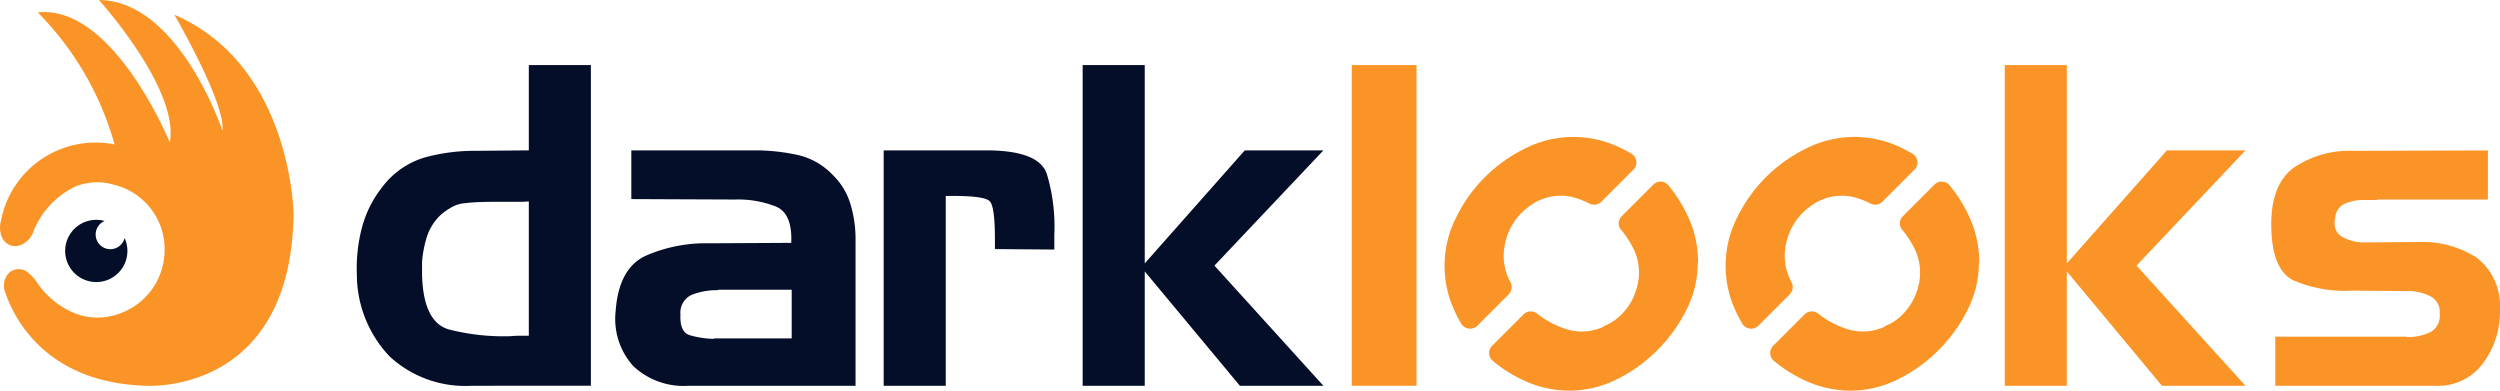 <svg xmlns="http://www.w3.org/2000/svg" width="192" height="29.997" viewBox="0 0 192 29.997">
  <g id="logo" transform="translate(-485.501 -2009.252)">
    <g id="Group_1" data-name="Group 1" transform="translate(485.501 2009.252)">
      <path id="Path_1" data-name="Path 1" d="M508.046,2025.705s-.107-11.417-9.155-15.322c0,0,3.958,6.813,3.689,8.886,0,0-3.339-9.964-9.479-10.017,0,0,6.194,6.84,5.439,10.933,0,0-4.335-10.61-10.139-9.977a23.307,23.307,0,0,1,5.9,10.139,7.4,7.4,0,0,0-8.726,5.852,2.037,2.037,0,0,0-.027.954,1.236,1.236,0,0,0,.652.9,1.1,1.1,0,0,0,.831.039,1.738,1.738,0,0,0,1.077-1.171,6.5,6.5,0,0,1,3.232-3.366,4.489,4.489,0,0,1,2.961-.1,5.089,5.089,0,0,1,3.838,5.18,5.175,5.175,0,0,1-3.416,4.687,4.809,4.809,0,0,1-3.454,0,6.438,6.438,0,0,1-2.961-2.427,2.8,2.8,0,0,0-.534-.6,1.124,1.124,0,0,0-1.532-.13,1.38,1.38,0,0,0-.369,1.459c.6,1.835,2.991,7.047,10.9,7.258C496.771,2038.874,507.858,2039.6,508.046,2025.705Z" transform="translate(-485.501 -2009.252)" fill="#fb9426"/>
      <path id="Path_2" data-name="Path 2" d="M505.4,2068.307a2.388,2.388,0,0,1,.64.089,1.127,1.127,0,0,0-.687,1.038h0a1.127,1.127,0,0,0,2.221.273,2.381,2.381,0,0,1,.216.99h0a2.39,2.39,0,0,1-4.78,0h0A2.39,2.39,0,0,1,505.4,2068.307Z" transform="translate(-498.005 -2051.425)" fill="#040e29"/>
    </g>
    <path id="Path_3" data-name="Path 3" d="M590.161,2051.363a8.552,8.552,0,0,1-6.329-2.281,9.165,9.165,0,0,1-2.487-6.26,12.294,12.294,0,0,1,.377-3.551,8.536,8.536,0,0,1,1.578-3.174,6.362,6.362,0,0,1,3.242-2.264,14.505,14.505,0,0,1,3.928-.514l4.082-.035v-6.552h4.768v24.63Zm4.391-3.876V2037.2a4.43,4.43,0,0,1-.549.034h-1.887q-.617,0-1.218.017t-1.218.086a2.46,2.46,0,0,0-1.046.309,4.7,4.7,0,0,0-.909.652,3.989,3.989,0,0,0-1.012,1.663,8.467,8.467,0,0,0-.36,1.9v.995q.1,3.636,2.075,4.185a16.952,16.952,0,0,0,4.717.514c.228-.023.463-.034.7-.034h.7Z" transform="translate(-68.438 -12.484)" fill="#040e29"/>
    <path id="Path_4" data-name="Path 4" d="M663.236,2049.653a15.455,15.455,0,0,1,3.036.36,5.321,5.321,0,0,1,2.624,1.493,5.192,5.192,0,0,1,1.39,2.264,9.2,9.2,0,0,1,.394,2.676v11.287H657.85a5.645,5.645,0,0,1-4.254-1.527,5.421,5.421,0,0,1-1.338-4.237q.24-3.259,2.3-4.219a11.52,11.52,0,0,1,4.905-.961l6.278-.034q.1-2.229-1.149-2.778a7.935,7.935,0,0,0-3.173-.549l-7.959-.034v-3.739Zm-3.43,14.442h5.969v-3.74h-5.625a.3.3,0,0,1-.137.035h-.137a5.323,5.323,0,0,0-1.784.36,1.5,1.5,0,0,0-.858,1.527q-.069,1.337.738,1.578a7.265,7.265,0,0,0,1.835.274Z" transform="translate(-119.473 -28.852)" fill="#040e29"/>
    <path id="Path_5" data-name="Path 5" d="M732.861,2049.653q3.876.034,4.494,1.784a14.018,14.018,0,0,1,.583,4.7v1.132l-4.562-.035v-.755q0-2.5-.395-2.916t-2.865-.411H729.6v14.579h-4.768v-18.078Z" transform="translate(-171.465 -28.852)" fill="#040e29"/>
    <path id="Path_6" data-name="Path 6" d="M783.555,2026.733v15.231l7.684-8.679h6.038l-8.37,8.85,8.37,9.228h-6.415l-7.306-8.782v8.782h-4.769v-24.63Z" transform="translate(-210.138 -12.484)" fill="#040e29"/>
    <path id="Path_7" data-name="Path 7" d="M851.465,2051.363v-24.63h4.974v24.63Z" transform="translate(-262.15 -12.484)" fill="#fb9426"/>
    <path id="Path_8" data-name="Path 8" d="M1033.923,2026.733v15.231l7.684-8.679h6.037l-8.37,8.85,8.37,9.228h-6.415l-7.307-8.782v8.782h-4.768v-24.63Z" transform="translate(-389.689 -12.484)" fill="#fb9426"/>
    <path id="Path_9" data-name="Path 9" d="M1111.122,2063.958a.3.3,0,0,0,.137.034h.137a3.99,3.99,0,0,0,1.578-.378,1.4,1.4,0,0,0,.72-1.406,1.35,1.35,0,0,0-.686-1.337,4.069,4.069,0,0,0-1.475-.412h-.412l-4.116-.034a10.108,10.108,0,0,1-4.545-.79q-1.664-.823-1.7-4.185-.035-3.156,1.715-4.459a7.628,7.628,0,0,1,4.665-1.3l10.257-.034v3.773h-8.439a.6.6,0,0,1-.188.034h-1.149a3.515,3.515,0,0,0-1.184.274,1.253,1.253,0,0,0-.737.892q-.275,1.2.48,1.646a3.367,3.367,0,0,0,1.749.446l4.322-.034a7.67,7.67,0,0,1,4.254,1.184,4.636,4.636,0,0,1,1.818,3.962v.1a6.537,6.537,0,0,1-1.252,4,4.257,4.257,0,0,1-3.688,1.8h-12.315v-3.773Z" transform="translate(-440.826 -28.852)" fill="#fb9426"/>
    <g id="Group_2" data-name="Group 2" transform="translate(596.448 2019.77)">
      <path id="Path_10" data-name="Path 10" d="M881.922,2057.2h0a4.17,4.17,0,0,1-.473-2.649,4.729,4.729,0,0,1,1.651-2.974q.242-.195.533-.388a3.105,3.105,0,0,1,.606-.315,3.968,3.968,0,0,1,2.875-.085,7.324,7.324,0,0,1,.886.377.78.78,0,0,0,.9-.143l2.463-2.464a.785.785,0,0,0-.157-1.231q-.456-.268-.944-.494a8.2,8.2,0,0,0-7.192.085,11.527,11.527,0,0,0-5.336,5.337,8.2,8.2,0,0,0-.085,7.192q.222.479.485.929a.8.8,0,0,0,1.251.16l.052-.052,2.344-2.344A.8.8,0,0,0,881.922,2057.2Z" transform="translate(-876.865 -2046.045)" fill="#fb9426"/>
      <path id="Path_11" data-name="Path 11" d="M899.1,2061.874a8.1,8.1,0,0,1,.7,1.067,4.166,4.166,0,0,1,.412,3.13,4.575,4.575,0,0,1-1.746,2.619,3.225,3.225,0,0,1-.376.231,4.494,4.494,0,0,1-.449.206l.024.024a3.966,3.966,0,0,1-3.008.17,7.053,7.053,0,0,1-2.12-1.149.794.794,0,0,0-1.056.053l-2.151,2.15-.257.256a.787.787,0,0,0,.044,1.159,10.753,10.753,0,0,0,2.374,1.5,8.293,8.293,0,0,0,3.626.788,8.165,8.165,0,0,0,3.542-.873,11.659,11.659,0,0,0,3.1-2.231,11.814,11.814,0,0,0,2.244-3.117,7.955,7.955,0,0,0,.861-3.577l.024.024a8.287,8.287,0,0,0-.788-3.626,10.759,10.759,0,0,0-1.5-2.379.781.781,0,0,0-1.15-.043l-2.425,2.425a.781.781,0,0,0-.056,1.044C899.023,2061.771,899.064,2061.822,899.1,2061.874Z" transform="translate(-885.423 -2054.596)" fill="#fb9426"/>
    </g>
    <g id="Group_3" data-name="Group 3" transform="translate(618.033 2019.77)">
      <path id="Path_12" data-name="Path 12" d="M958.062,2057.2h0a4.17,4.17,0,0,1-.473-2.649,4.729,4.729,0,0,1,1.651-2.974q.243-.195.533-.388a3.114,3.114,0,0,1,.606-.315,3.968,3.968,0,0,1,2.875-.085,7.342,7.342,0,0,1,.887.377.779.779,0,0,0,.9-.143l2.463-2.464a.785.785,0,0,0-.158-1.231q-.456-.268-.944-.494a8.2,8.2,0,0,0-7.192.085,11.526,11.526,0,0,0-5.337,5.337,8.2,8.2,0,0,0-.085,7.192q.222.479.485.929a.8.8,0,0,0,1.251.16l.052-.052,2.344-2.344A.8.8,0,0,0,958.062,2057.2Z" transform="translate(-953.005 -2046.045)" fill="#fb9426"/>
      <path id="Path_13" data-name="Path 13" d="M975.244,2061.874a8.083,8.083,0,0,1,.7,1.067,4.167,4.167,0,0,1,.412,3.13,4.576,4.576,0,0,1-1.747,2.619,3.225,3.225,0,0,1-.376.231,4.461,4.461,0,0,1-.449.206l.024.024a3.966,3.966,0,0,1-3.008.17,7.054,7.054,0,0,1-2.121-1.149.794.794,0,0,0-1.056.053l-2.151,2.15-.256.256a.787.787,0,0,0,.044,1.159,10.748,10.748,0,0,0,2.374,1.5,8.29,8.29,0,0,0,3.626.788,8.165,8.165,0,0,0,3.542-.873,11.664,11.664,0,0,0,3.105-2.231,11.822,11.822,0,0,0,2.244-3.117,7.956,7.956,0,0,0,.861-3.577l.024.024a8.293,8.293,0,0,0-.788-3.626,10.754,10.754,0,0,0-1.5-2.379.781.781,0,0,0-1.15-.043l-2.425,2.425a.781.781,0,0,0-.056,1.044C975.163,2061.771,975.2,2061.822,975.244,2061.874Z" transform="translate(-961.563 -2054.596)" fill="#fb9426"/>
    </g>
  </g>
</svg>
